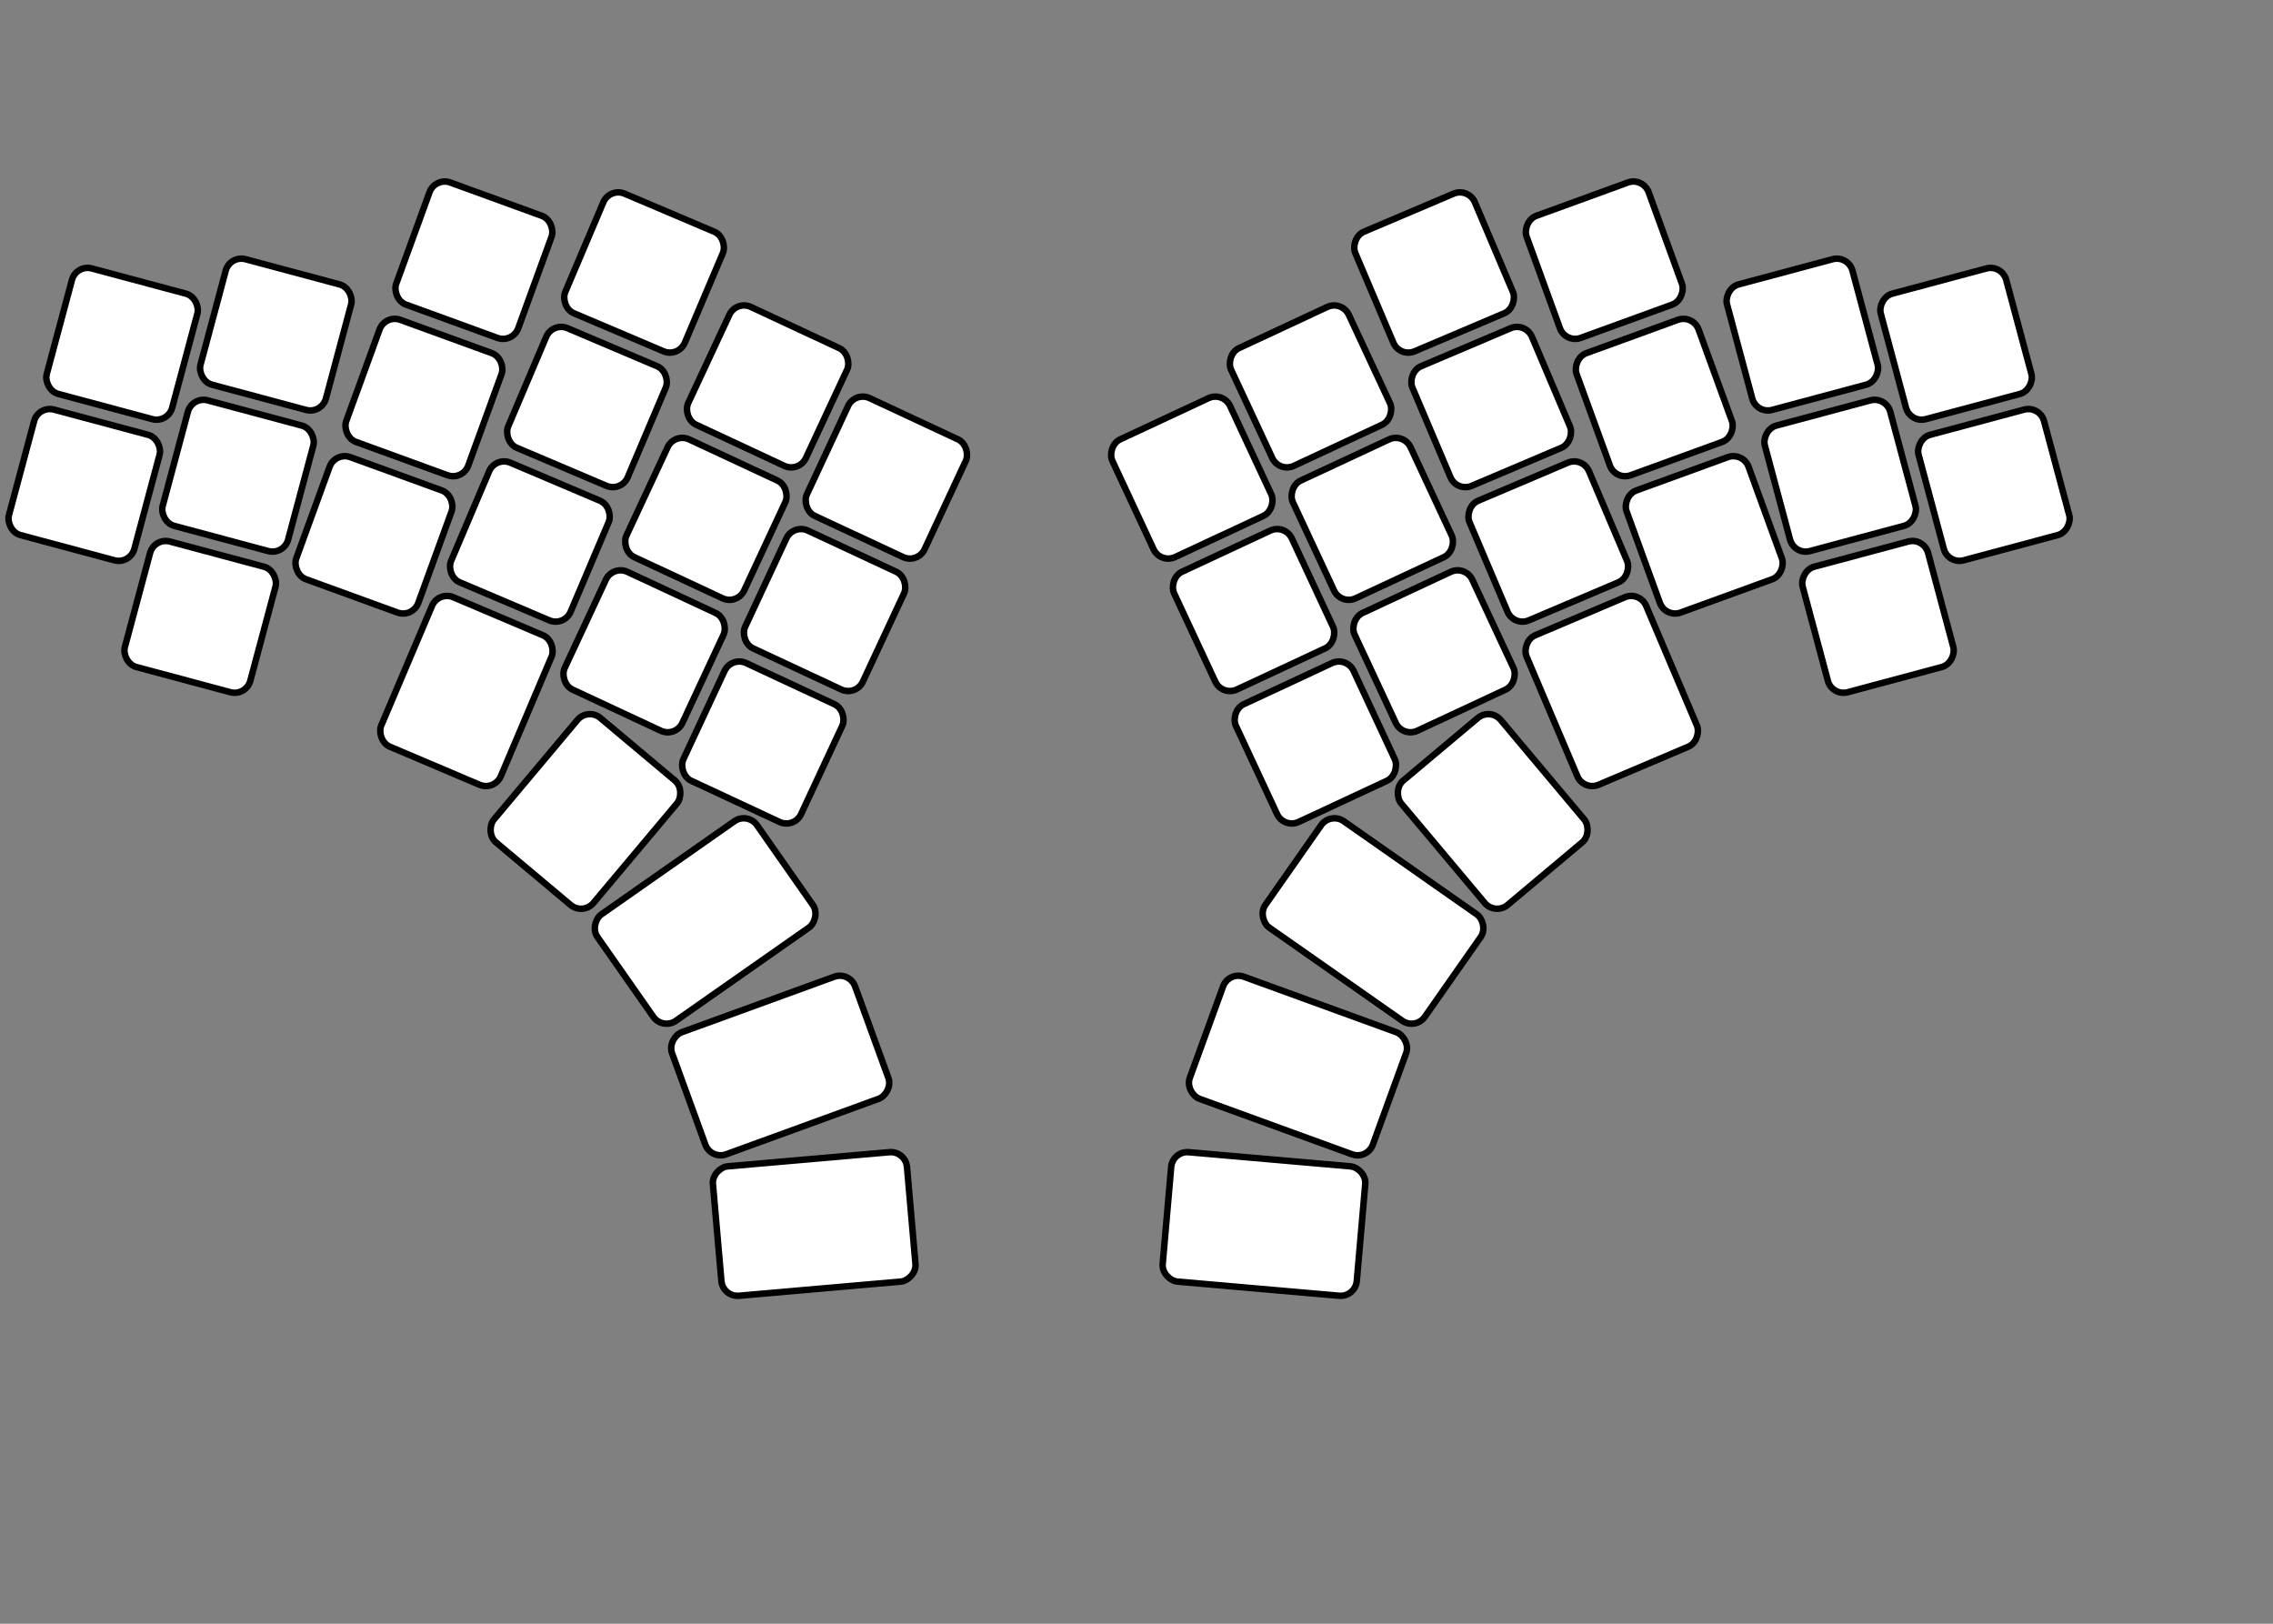 <svg version="1.1" xmlns="http://www.w3.org/2000/svg"
  width="700" height="500">
<rect width="100%" height="100%" fill="#808080" stroke="none"/>
<defs>
  <g id="long-column" stroke="black" stroke-width="2" fill="white">
    <rect x="0" y="0" width="40" height="40" rx="5" ry="5"/>
    <rect x="0" y="45" width="40" height="40" rx="5" ry="5"/>
    <rect x="0" y="90" width="40" height="40" rx="5" ry="5"/>
    <rect x="0" y="135" width="40" height="50" rx="5" ry="5"/>
  </g>
  <g id="short-column" stroke="black" stroke-width="2" fill="white">
    <rect x="0" y="45" width="40" height="40" rx="5" ry="5"/>
    <rect x="0" y="90" width="40" height="40" rx="5" ry="5"/>
    <rect x="0" y="135" width="40" height="40" rx="5" ry="5"/>
  </g>
  <g id="faketop-column" stroke="black" stroke-width="2" fill="white">
    <rect x="0" y="45" width="40" height="40" rx="5" ry="5"/>
    <rect x="0" y="90" width="40" height="40" rx="5" ry="5"/>
    <rect x="0" y="135" width="40" height="40" rx="5" ry="5"/>
  </g>
  <g id="tetris-column" stroke="black" stroke-width="2" fill="white">
    <rect x="-45" y="60" width="40" height="40" rx="5" ry="5"/>
    <rect x="-45" y="105" width="40" height="40" rx="5" ry="5"/>
    <rect x="0" y="45" width="40" height="40" rx="5" ry="5"/>
    <rect x="0" y="90" width="40" height="40" rx="5" ry="5"/>
    <rect x="0" y="135" width="40" height="40" rx="5" ry="5"/>
  </g>
  <g id="left-hand" stroke="black" stroke-width="2" fill="white">
    <use href="#tetris-column" transform="translate(40,9) rotate(-10)"/>
    <use href="#short-column" transform="translate(91,-40) rotate(-5)"/>
    <use href="#long-column" transform="translate(145,-15) rotate(-2)"/>
    <use href="#faketop-column" transform="translate(195,-45)"/>
    <use href="#faketop-column" transform="translate(240,-35)"/>
    <rect x="234" y="75" width="40" height="50" rx="5" ry="5" transform="rotate(15)"/>
    <rect x="300" y="-10" width="40" height="60" rx="5" ry="5" transform="rotate(30)"/>
    <rect x="344" y="-100" width="40" height="60" rx="5" ry="5" transform="rotate(45)"/>
    <rect x="363" y="-198" width="40" height="60" rx="5" ry="5" transform="rotate(60)"/>
  </g>
</defs>
<use href="#left-hand" transform="translate(50,10) rotate(25)"/>
<use href="#left-hand" transform="translate(590,10) scale(-1,1) rotate(25)"/>
</svg>

